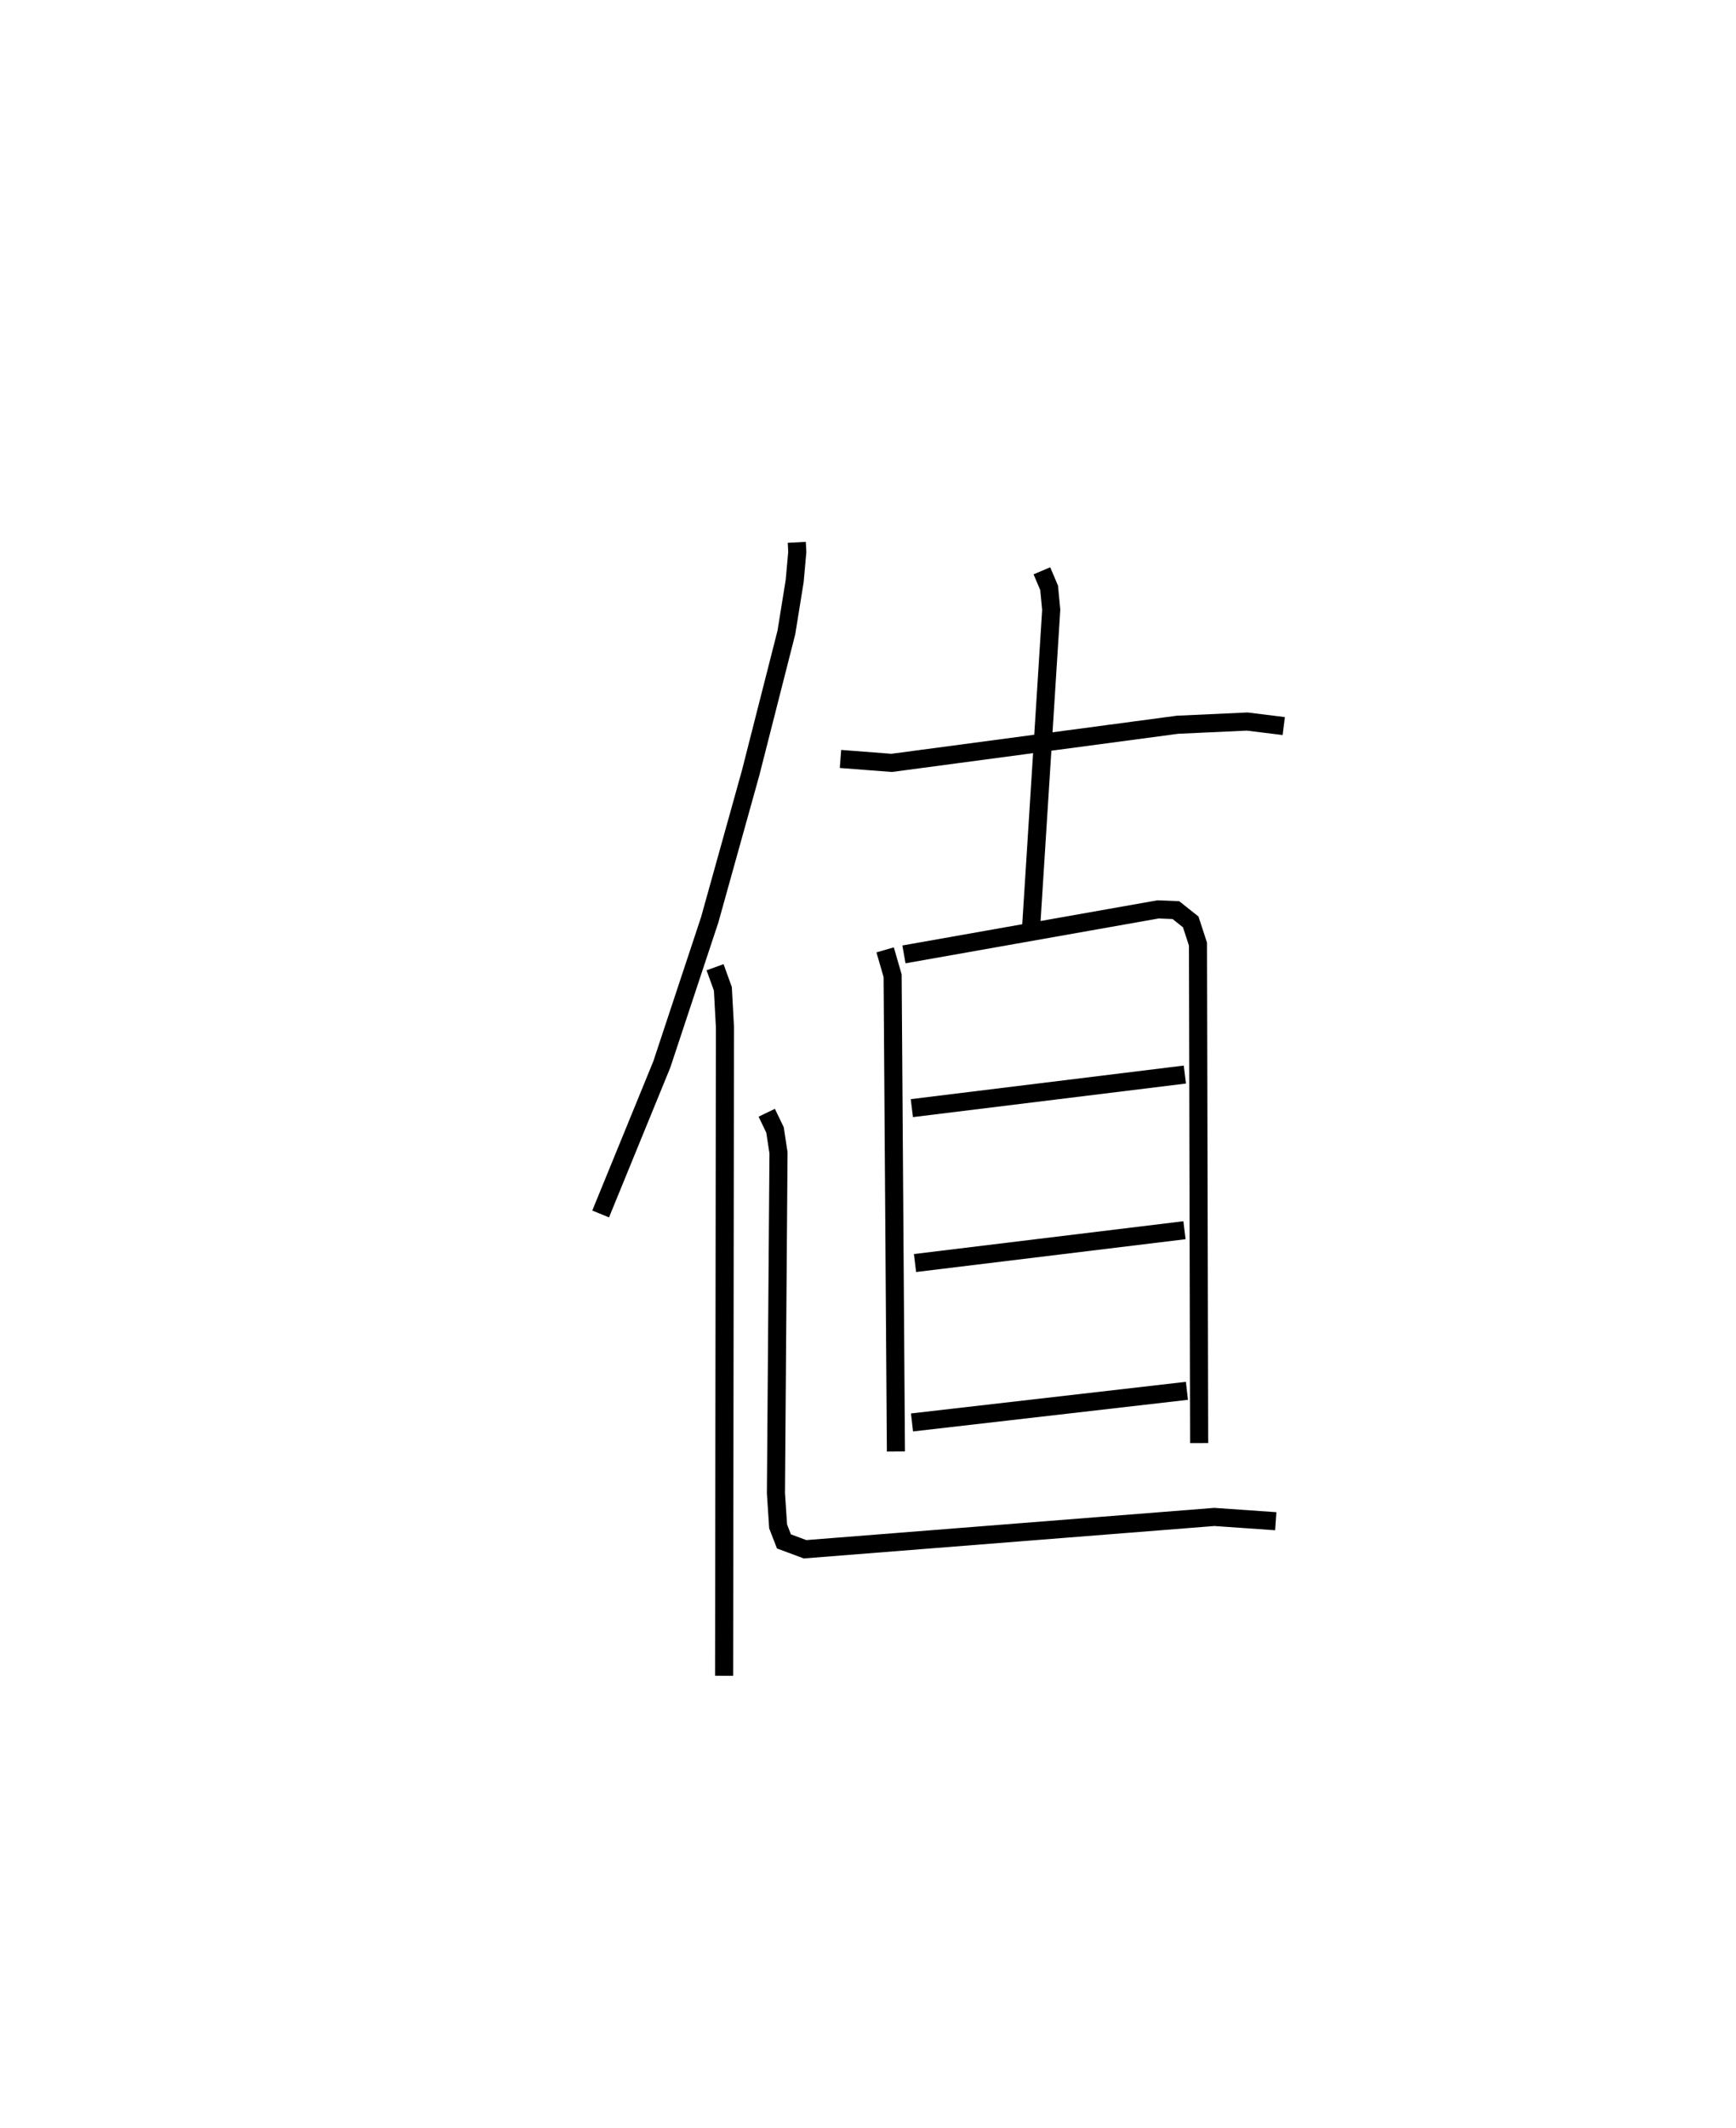 <?xml version="1.0" encoding="utf-8" ?>
<svg baseProfile="full" height="117.597" version="1.1" width="95.97" xmlns="http://www.w3.org/2000/svg" xmlns:ev="http://www.w3.org/2001/xml-events" xmlns:xlink="http://www.w3.org/1999/xlink"><defs /><rect fill="white" height="117.597" width="95.97" x="0" y="0" /><path d="M25,25 m0.0,0.0 m19.048,4.967 l0.028,0.531 -0.145,1.609 l-0.459,2.843 -1.971,7.74 l-2.266,8.131 -2.649,7.994 l-3.381,8.263 m6.325,-13.634 l0.432,1.194 0.114,2.107 l-0.046,35.851 m6.434,-50.66 l2.829,0.217 15.8,-2.107 l3.854,-0.177 2.022,0.25 m-13.371,-8.579 l0.4,0.942 0.116,1.212 l-1.121,17.696 m-8.061,1.095 l0.414,1.43 0.182,26.286 m0.444,-27.466 l14.05,-2.487 0.985,0.041 l0.819,0.651 0.4,1.226 l0.064,27.573 m-15.881,-18.509 l15.092,-1.855 m-14.917,10.414 l14.896,-1.813 m-15.063,10.621 l15.199,-1.747 m-23.229,-15.365 l0.457,0.95 0.193,1.267 l-0.142,18.806 0.121,1.834 l0.322,0.829 1.166,0.434 l22.626,-1.786 3.396,0.236 " fill="none" stroke="black" stroke-width="1" /></svg>